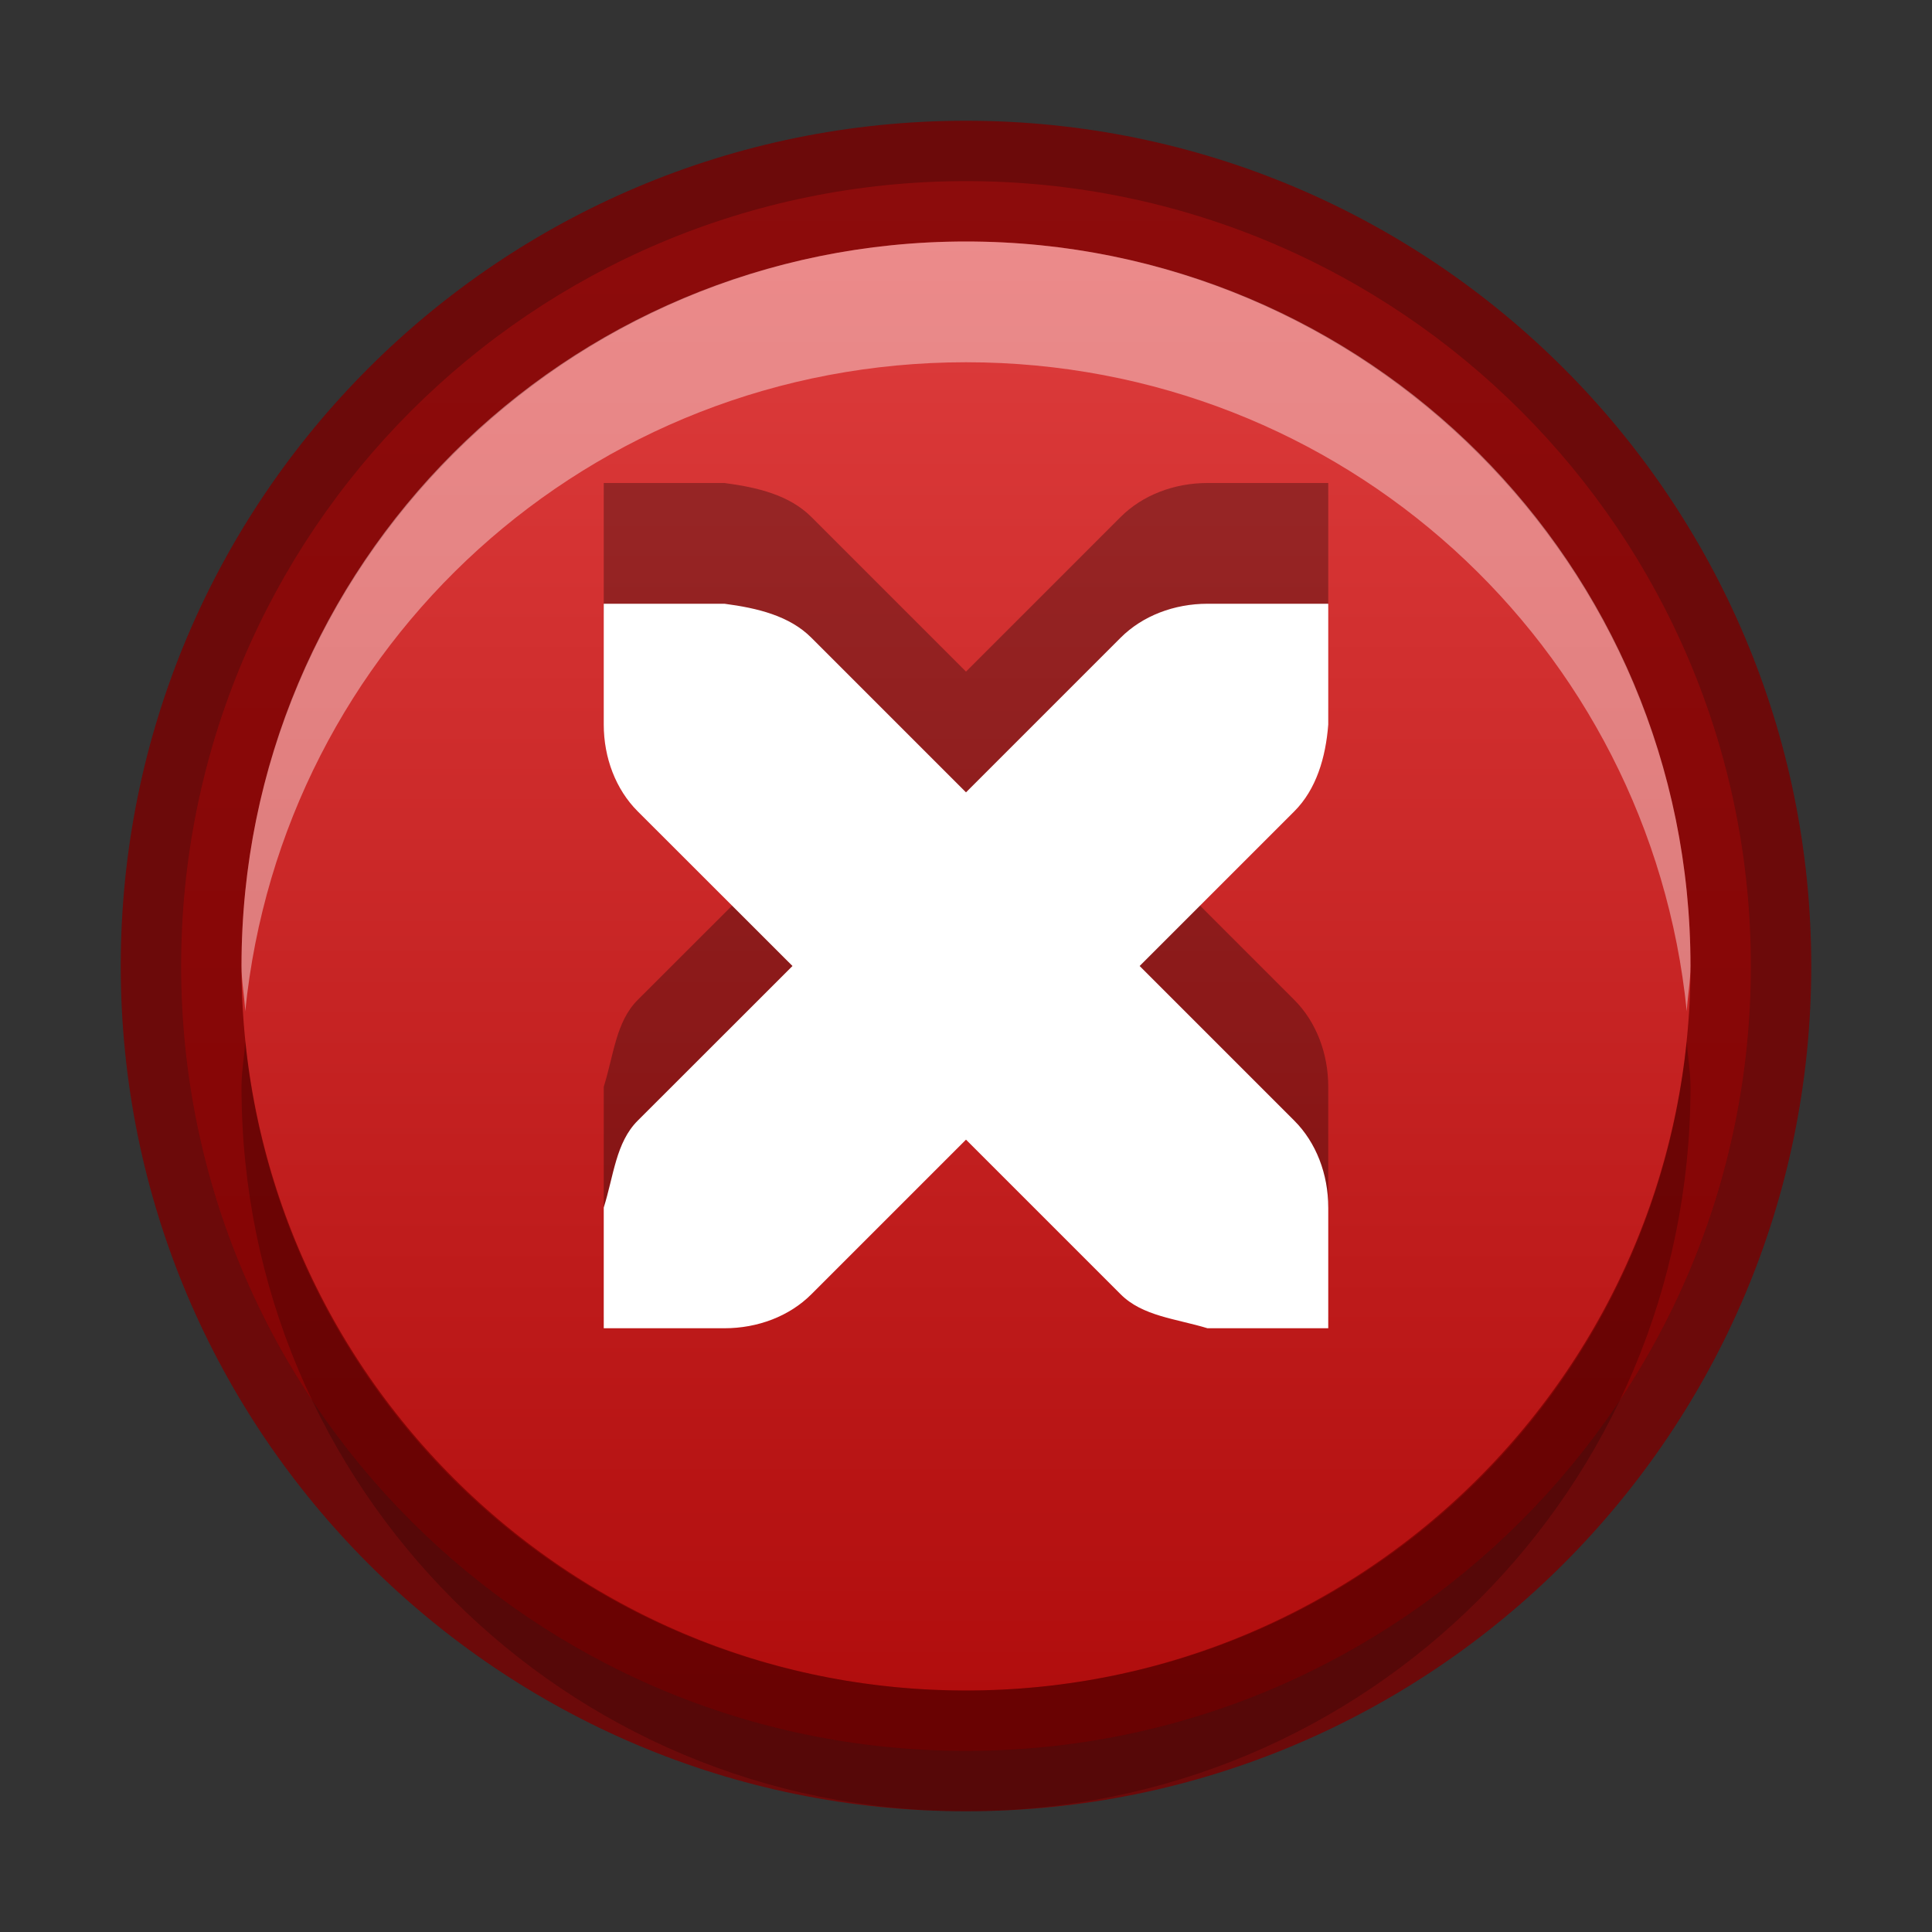 <?xml version="1.0" encoding="UTF-8" standalone="no"?>
<svg xmlns="http://www.w3.org/2000/svg" xmlns:xlink="http://www.w3.org/1999/xlink" xmlns:sodipodi="http://sodipodi.sourceforge.net/DTD/sodipodi-0.dtd" xmlns:inkscape="http://www.inkscape.org/namespaces/inkscape" width="16" height="16" version="1.1">
 <rect width="100%" height="100%" fill="#333333" stroke="none"/>
 <defs id="defs3497">
  <clipPath id="clipPath3669">
   <path d="M 0,96 96,96 96,0 0,0 0,96 z" id="path3671"/>
  </clipPath>
  <clipPath id="clipPath4307">
   <path d="m 168,265 c -3.866,0 -7,3.134 -7,7 0,3.866 3.134,7 7,7 3.866,0 7,-3.134 7,-7 0,-3.866 -3.134,-7 -7,-7 z m 3.312,3.062 1.562,1.406 -5.25,6.938 -4.062,-3.5 1.344,-1.781 2.375,2.062 4.031,-5.125 z" id="path4309"/>
  </clipPath>
  <clipPath id="clipPath4201">
   <path d="m 26.5,225.594 c -3.866,0 -7,3.134 -7,7 0,3.866 3.134,7 7,7 3.866,0 7,-3.134 7,-7 0,-3.866 -3.134,-7 -7,-7 z" id="path4203"/>
  </clipPath>
  <linearGradient inkscape:collect="always" xlink:href="#linearGradient3830" id="linearGradient4322" y1="280" x2="0" y2="264" gradientUnits="userSpaceOnUse"/>
  <linearGradient id="linearGradient3830">
   <stop id="stop3832" stop-color="#1b51af"/>
   <stop id="stop3834" offset="1" stop-color="#43bcff"/>
  </linearGradient>
  <linearGradient inkscape:collect="always" xlink:href="#linearGradient3830" id="linearGradient3799" gradientUnits="userSpaceOnUse" gradientTransform="matrix(0.929,0,0,0.929,-151,-218.571)" y1="280" x2="0" y2="264"/>
  <linearGradient gradientTransform="translate(29.791,21.219)" inkscape:collect="always" xlink:href="#linearGradient3904" id="linearGradient4156" y1="16" x2="0" y2="0" gradientUnits="userSpaceOnUse"/>
  <linearGradient id="linearGradient3904">
   <stop id="stop3906" stop-color="#104b88"/>
   <stop id="stop3908" offset="1" stop-color="#0e7398"/>
  </linearGradient>
  <linearGradient inkscape:collect="always" xlink:href="#linearGradient3886" id="linearGradient4148" gradientUnits="userSpaceOnUse" y1="16" x2="0" y2="0"/>
  <linearGradient inkscape:collect="always" id="linearGradient3886">
   <stop id="stop3888" stop-color="#5097e1"/>
   <stop offset="1" id="stop3890" stop-color="#53d0ff"/>
  </linearGradient>
  <linearGradient gradientTransform="translate(29.791,21.219)" y2="0" x2="0" y1="16" gradientUnits="userSpaceOnUse" id="linearGradient3055" xlink:href="#linearGradient3886" inkscape:collect="always"/>
  <linearGradient inkscape:collect="always" xlink:href="#linearGradient3760" id="linearGradient3852" gradientUnits="userSpaceOnUse" gradientTransform="matrix(0.929,0,0,-0.929,-148,292.571)" y1="280" x2="0" y2="264"/>
  <linearGradient inkscape:collect="always" xlink:href="#linearGradient3760" id="linearGradient3788" gradientUnits="userSpaceOnUse" gradientTransform="matrix(0,1,-1,0,16,0)" x1="0.5" x2="15.5"/>
  <linearGradient id="linearGradient3760">
   <stop id="stop3762" stop-color="#e44343"/>
   <stop offset="1" id="stop3764" stop-color="#ac0808"/>
  </linearGradient>
  <linearGradient x2="15.5" x1="0.5" gradientTransform="matrix(0,1,-1,0,23,-43)" gradientUnits="userSpaceOnUse" id="linearGradient3023" xlink:href="#linearGradient3760" inkscape:collect="always"/>
  <linearGradient inkscape:collect="always" xlink:href="#linearGradient3760" id="linearGradient3831" gradientUnits="userSpaceOnUse" gradientTransform="matrix(0.929,0,0,-0.929,-148,260.571)" y1="280" x2="0" y2="264"/>
 </defs>
 <g id="layer1" inkscape:label="Background" inkscape:groupmode="layer" transform="translate(0,-32)">
  <path id="path2922-6-6-0" inkscape:connector-curvature="0" d="m 8,46.5 c -3.59,0 -6.5,-2.91 -6.5,-6.5 0,-3.59 2.91,-6.5 6.5,-6.5 3.59,0 6.5,2.91 6.5,6.5 0,3.59 -2.91,6.5 -6.5,6.5 z" sodipodi:nodetypes="sssss" fill="url(#linearGradient3852)" color="#000000" stroke-width="0.843"/>
  <path transform="matrix(0,-1,-1,0,280,208)" d="m 168,265 c -3.866,0 -7,3.134 -7,7 0,3.866 3.134,7 7,7 3.866,0 7,-3.134 7,-7 0,-3.866 -3.134,-7 -7,-7 z" inkscape:connector-curvature="0" id="path4303" clip-path="url(#clipPath4307)" sodipodi:nodetypes="sssss" opacity="0.81" fill="none" stroke="#790000" color="#000000" stroke-width="2"/>
  <path id="path3837" d="M 8,47 C 4.674,47 2,44.326 2,41 2,40.875 2.024,40.748 2.031,40.625 2.337,43.659 4.882,46 8,46 11.118,46 13.663,43.659 13.969,40.625 13.976,40.748 14,40.875 14,41 c 0,3.326 -2.674,6 -6,6 z" inkscape:connector-curvature="0" opacity="0.2" color="#000000" stroke-width="0.843"/>
  <path d="M 8 2 C 4.674 2 2 4.674 2 8 C 2 8.125 2.024 8.252 2.031 8.375 C 2.337 5.341 4.882 3 8 3 C 11.118 3 13.663 5.341 13.969 8.375 C 13.976 8.252 14 8.125 14 8 C 14 4.674 11.326 2 8 2 z " transform="translate(0,32)" id="path3822" opacity="0.4" fill="#ffffff" color="#000000" stroke-width="0.843"/>
 </g>
 <g inkscape:groupmode="layer" id="layer2" inkscape:label="Symbol">
  <path transform="translate(0,-32)" sodipodi:nodetypes="cscccscscccscscccscscccsc" inkscape:connector-curvature="0" id="path3820" d="m 5,36 0,1 c 0,0.276 0.1,0.538 0.281,0.719 L 6.563,39 5.281,40.281 C 5.1,40.462 5.083,40.737 5,41 l 0,1 1,0 c 0.276,0 0.538,-0.1 0.719,-0.281 L 8,40.438 9.281,41.719 C 9.462,41.9 9.736,41.92 10,42 l 1,0 0,-1 c 0,-0.276 -0.1,-0.538 -0.281,-0.719 L 9.438,39 10.719,37.719 C 10.9,37.538 10.979,37.275 11,37 l 0,-1 -1,0 C 9.724,36 9.462,36.1 9.281,36.281 L 8,37.562 6.719,36.281 C 6.538,36.1 6.274,36.036 6,36 z" opacity="0.3" color="#000000" stroke-width="2"/>
  <path transform="translate(0,-32)" d="m 5,37 0,1 c 0,0.276 0.1,0.538 0.281,0.719 L 6.563,40 5.281,41.281 C 5.1,41.462 5.083,41.737 5,42 l 0,1 1,0 c 0.276,0 0.538,-0.1 0.719,-0.281 L 8,41.438 9.281,42.719 C 9.462,42.9 9.736,42.92 10,43 l 1,0 0,-1 c 0,-0.276 -0.1,-0.538 -0.281,-0.719 L 9.438,40 10.719,38.719 C 10.9,38.538 10.979,38.275 11,38 l 0,-1 -1,0 C 9.724,37 9.462,37.1 9.281,37.281 L 8,38.562 6.719,37.281 C 6.538,37.1 6.274,37.036 6,37 z" id="path5757" inkscape:connector-curvature="0" sodipodi:nodetypes="cscccscscccscscccscscccsc" fill="#ffffff" color="#000000" stroke-width="2"/>
 </g>
</svg>
